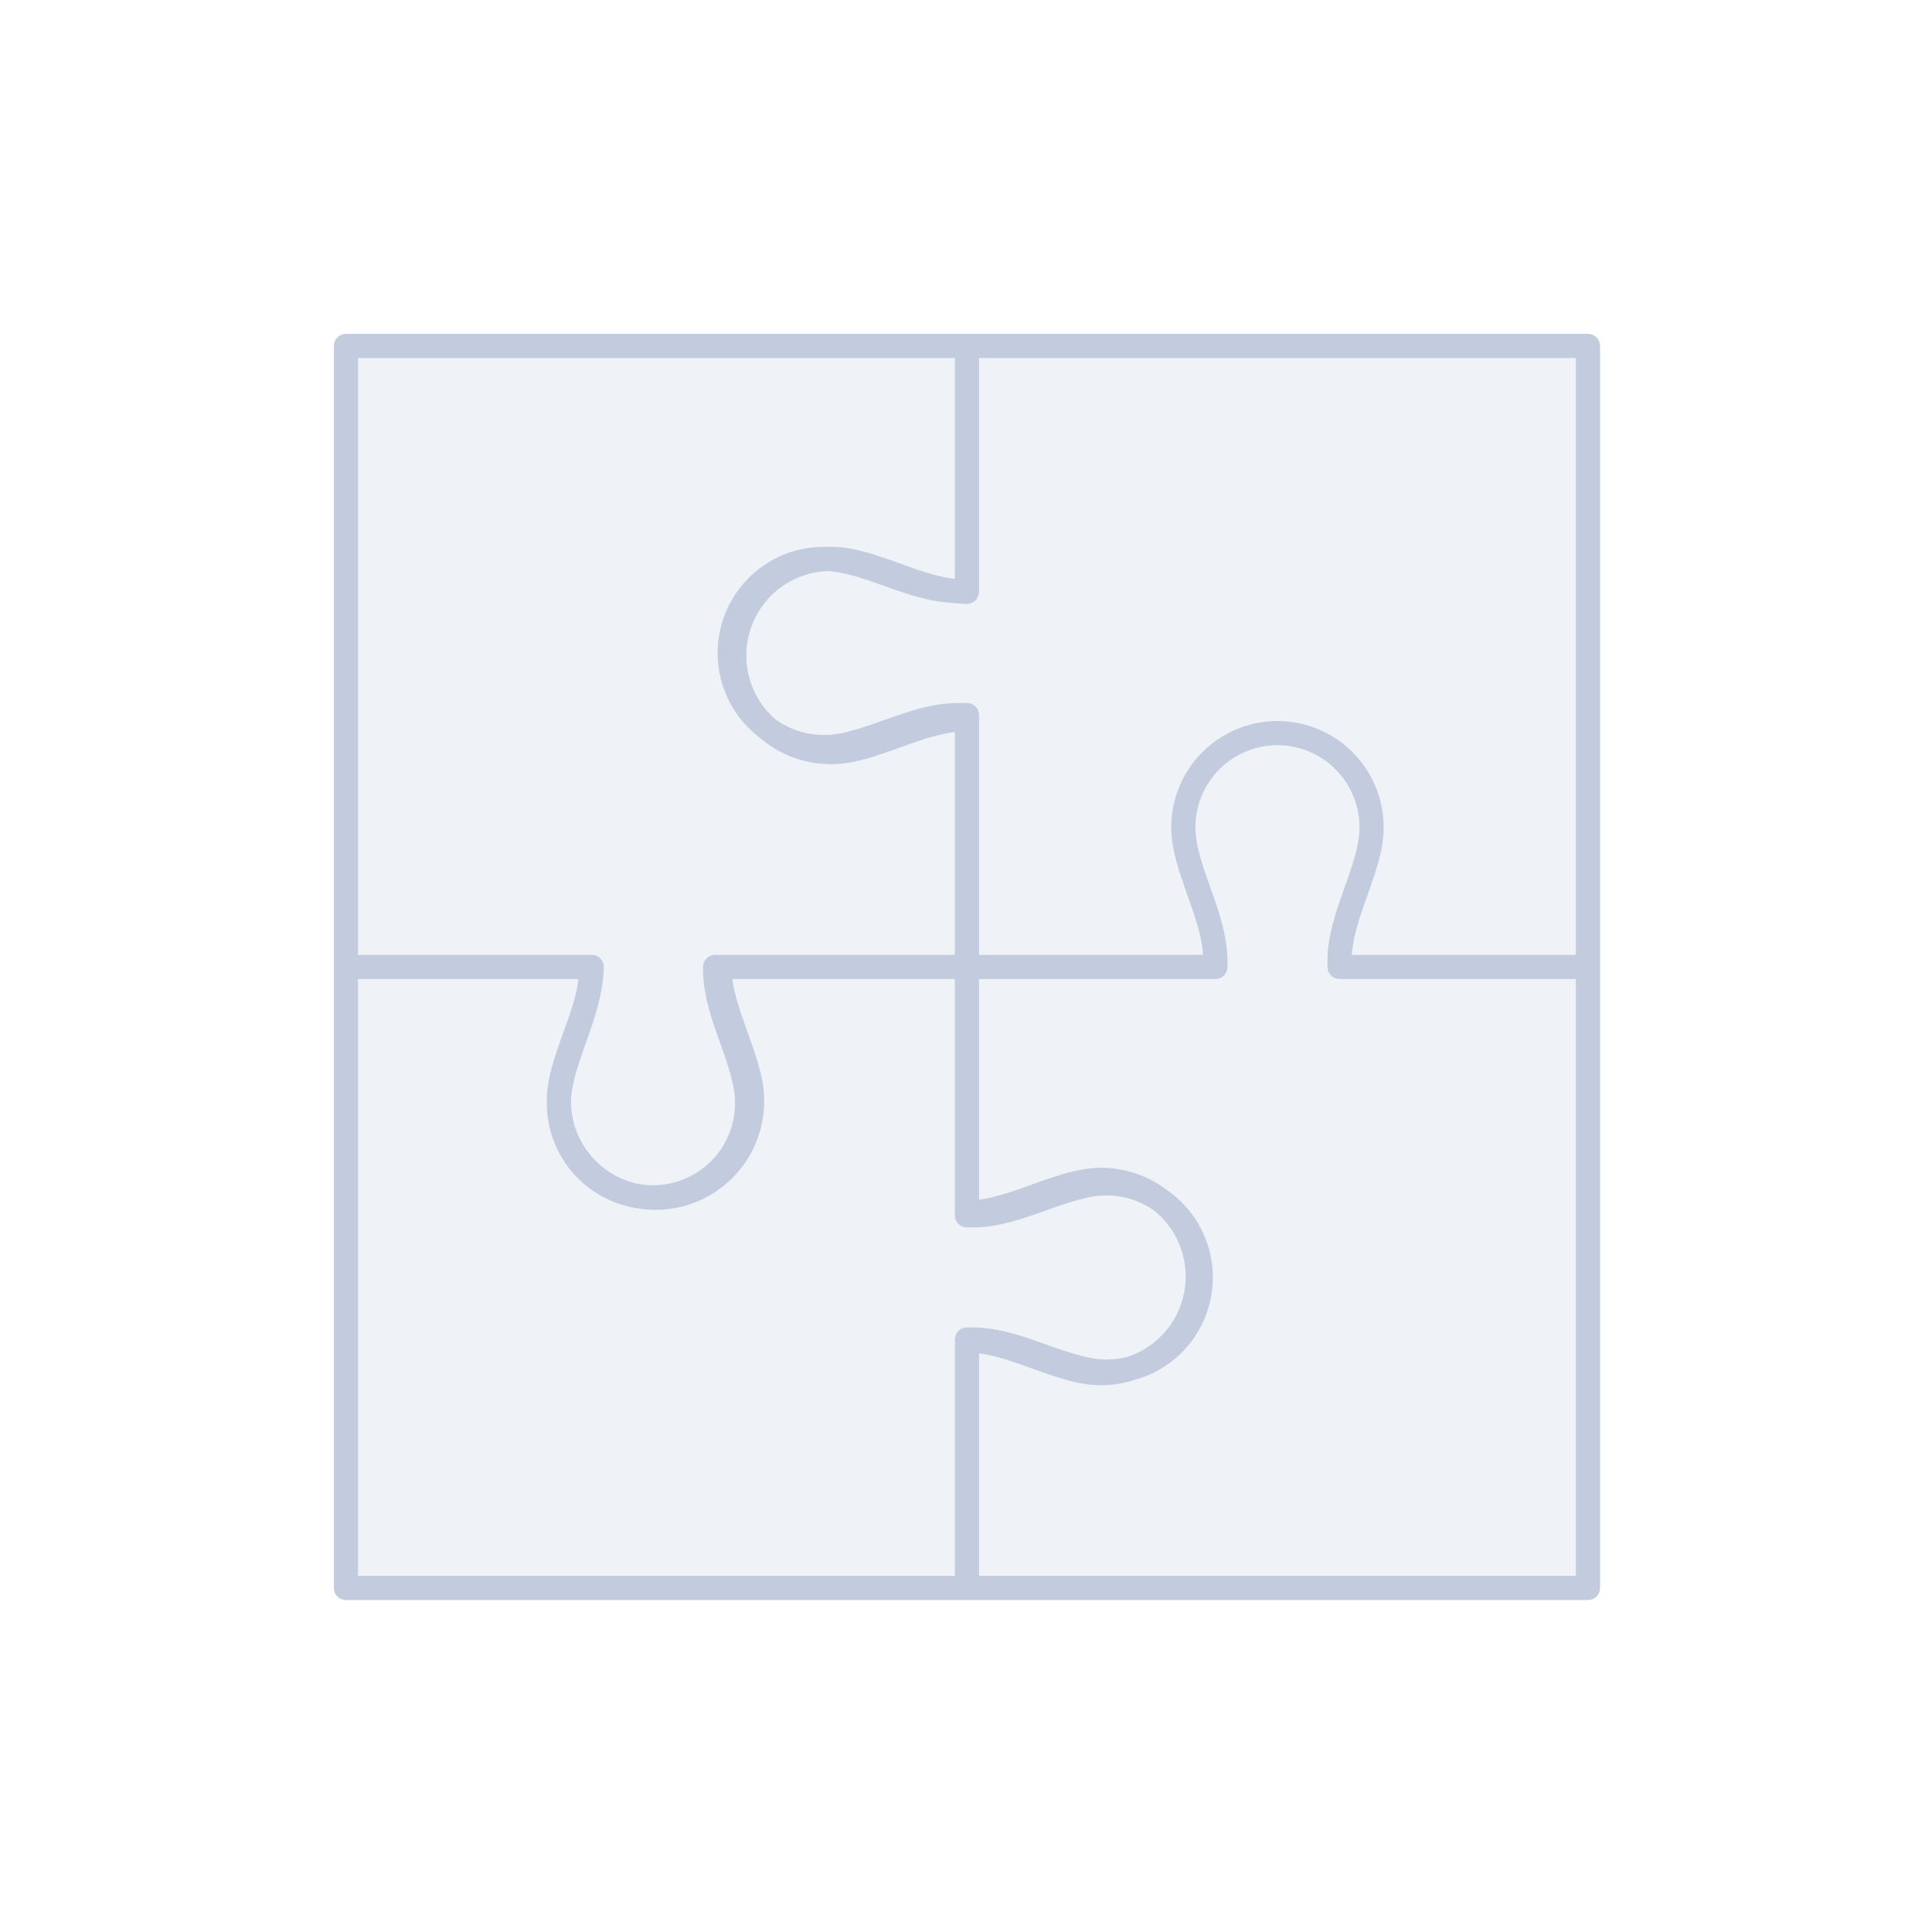 <svg width="80" height="80" viewBox="0 0 80 80" fill="none" xmlns="http://www.w3.org/2000/svg">
  <path d="M14.325 40.039H24.502C24.486 41.014 24.148 41.95 23.809 42.887C23.578 43.526 23.347 44.166 23.218 44.819C23.168 45.072 23.142 45.332 23.142 45.596C23.142 47.026 23.904 48.347 25.142 49.062C26.38 49.776 27.906 49.776 29.144 49.062C30.382 48.347 31.144 47.026 31.144 45.596C31.144 45.332 31.118 45.072 31.068 44.819C30.939 44.166 30.707 43.526 30.477 42.887C30.138 41.95 29.799 41.014 29.784 40.039H40.039V50.325H40.277C41.257 50.325 42.199 49.989 43.142 49.652C43.801 49.417 44.461 49.182 45.134 49.061C45.36 49.02 45.591 48.999 45.825 48.999C47.217 48.999 48.504 49.742 49.2 50.948C49.896 52.154 49.896 53.639 49.2 54.845C48.504 56.051 47.217 56.794 45.825 56.794C45.591 56.794 45.36 56.773 45.134 56.732C44.461 56.611 43.801 56.375 43.142 56.14C42.199 55.804 41.257 55.468 40.277 55.468H40.039V65.754H14.325V40.039Z" fill="#C2CCDE" fill-opacity="0.25" />
  <path d="M56.141 36.936C55.804 37.88 55.468 38.821 55.468 39.801V40.039H65.754V65.754H40.039V55.498C41.014 55.514 41.95 55.852 42.887 56.191C43.526 56.422 44.166 56.653 44.819 56.782C45.072 56.833 45.332 56.859 45.596 56.859C47.026 56.859 48.347 56.096 49.062 54.858C49.776 53.62 49.776 52.094 49.062 50.856C48.347 49.618 47.026 48.856 45.596 48.856C45.332 48.856 45.072 48.882 44.819 48.932C44.166 49.061 43.526 49.292 42.887 49.524C41.95 49.862 41.014 50.201 40.039 50.216V40.039H50.325V39.801C50.325 38.821 49.989 37.88 49.653 36.936C49.418 36.277 49.182 35.618 49.061 34.944C49.02 34.718 48.999 34.487 48.999 34.254C48.999 32.861 49.742 31.575 50.948 30.879C52.154 30.182 53.639 30.182 54.845 30.879C56.051 31.575 56.794 32.861 56.794 34.254C56.794 34.487 56.773 34.718 56.732 34.944C56.611 35.618 56.376 36.277 56.141 36.936Z" fill="#C2CCDE" fill-opacity="0.25" />
  <path d="M40.039 14.325H65.754L65.754 40.039H55.468V39.801C55.468 38.821 55.804 37.88 56.141 36.936C56.376 36.277 56.611 35.618 56.732 34.944C56.773 34.718 56.794 34.487 56.794 34.254C56.794 32.861 56.051 31.575 54.845 30.879C53.639 30.182 52.154 30.182 50.948 30.879C49.742 31.575 48.999 32.861 48.999 34.254C48.999 34.487 49.02 34.718 49.061 34.944C49.182 35.618 49.418 36.277 49.653 36.936C49.989 37.88 50.325 38.821 50.325 39.801V40.039H40.039V29.611H39.659C38.679 29.611 37.737 29.947 36.794 30.283C36.135 30.518 35.475 30.754 34.801 30.875C34.576 30.915 34.345 30.936 34.111 30.936C32.719 30.936 31.432 30.194 30.736 28.988C30.04 27.782 30.04 26.296 30.736 25.091C31.432 23.885 32.719 23.142 34.111 23.142C34.345 23.142 34.576 23.163 34.801 23.204C35.475 23.325 36.135 23.56 36.794 23.795C37.737 24.132 38.679 24.468 39.659 24.468H40.039V14.325Z" fill="#C2CCDE" fill-opacity="0.25" />
  <path d="M14.325 14.325L40.039 14.325V24.503H40.029C39.03 24.503 38.072 24.156 37.113 23.809C36.474 23.578 35.834 23.347 35.181 23.218C34.928 23.168 34.667 23.142 34.404 23.142C32.974 23.142 31.653 23.904 30.938 25.142C30.223 26.38 30.223 27.906 30.938 29.144C31.653 30.382 32.974 31.144 34.404 31.144C34.667 31.144 34.928 31.118 35.181 31.068C35.834 30.939 36.474 30.707 37.113 30.476C38.072 30.13 39.031 29.783 40.03 29.783H40.039V40.039H29.611V40.134C29.611 41.114 29.947 42.056 30.284 42.999C30.519 43.658 30.754 44.317 30.875 44.991C30.916 45.217 30.937 45.448 30.937 45.682C30.937 47.074 30.194 48.361 28.988 49.057C27.782 49.753 26.297 49.753 25.091 49.057C23.885 48.361 23.142 47.074 23.142 45.682C23.142 45.448 23.163 45.217 23.204 44.991C23.325 44.317 23.561 43.658 23.796 42.999C24.132 42.056 24.468 41.114 24.468 40.134V40.039H14.325V14.325Z" fill="#C2CCDE" fill-opacity="0.25" />
  <path d="M14.325 40.039H24.502C24.486 41.014 24.148 41.95 23.809 42.887C23.578 43.526 23.347 44.166 23.218 44.819C23.168 45.072 23.142 45.332 23.142 45.596C23.142 47.026 23.904 48.347 25.142 49.062C26.38 49.776 27.906 49.776 29.144 49.062C30.382 48.347 31.144 47.026 31.144 45.596C31.144 45.332 31.118 45.072 31.068 44.819C30.939 44.166 30.707 43.526 30.477 42.887C30.138 41.95 29.799 41.014 29.784 40.039H40.039M14.325 40.039H24.468V40.134C24.468 41.114 24.132 42.056 23.796 42.999C23.561 43.658 23.325 44.317 23.204 44.991C23.163 45.217 23.142 45.448 23.142 45.682C23.142 47.074 23.885 48.361 25.091 49.057C26.297 49.753 27.782 49.753 28.988 49.057C30.194 48.361 30.937 47.074 30.937 45.682C30.937 45.448 30.916 45.217 30.875 44.991C30.754 44.317 30.519 43.658 30.284 42.999C29.947 42.056 29.611 41.114 29.611 40.134V40.039H40.039M14.325 40.039V65.754H40.039M14.325 40.039V14.325L40.039 14.325M40.039 40.039V50.325H40.277C41.257 50.325 42.199 49.989 43.142 49.652C43.801 49.417 44.461 49.182 45.134 49.061C45.36 49.02 45.591 48.999 45.825 48.999C47.217 48.999 48.504 49.742 49.2 50.948C49.896 52.154 49.896 53.639 49.2 54.845C48.504 56.051 47.217 56.794 45.825 56.794C45.591 56.794 45.36 56.773 45.134 56.732C44.461 56.611 43.801 56.375 43.142 56.14C42.199 55.804 41.257 55.468 40.277 55.468H40.039V65.754M40.039 40.039V50.216C41.014 50.201 41.95 49.862 42.887 49.524C43.526 49.292 44.166 49.061 44.819 48.932C45.072 48.882 45.332 48.856 45.596 48.856C47.026 48.856 48.347 49.618 49.062 50.856C49.776 52.094 49.776 53.62 49.062 54.858C48.347 56.096 47.026 56.859 45.596 56.859C45.332 56.859 45.072 56.833 44.819 56.782C44.166 56.653 43.526 56.422 42.887 56.191C41.95 55.852 41.014 55.514 40.039 55.498V65.754M40.039 40.039H50.325V39.801C50.325 38.821 49.989 37.88 49.653 36.936C49.418 36.277 49.182 35.618 49.061 34.944C49.02 34.718 48.999 34.487 48.999 34.254C48.999 32.861 49.742 31.575 50.948 30.879C52.154 30.182 53.639 30.182 54.845 30.879C56.051 31.575 56.794 32.861 56.794 34.254C56.794 34.487 56.773 34.718 56.732 34.944C56.611 35.618 56.376 36.277 56.141 36.936C55.804 37.88 55.468 38.821 55.468 39.801V40.039H65.754M40.039 40.039V29.611H39.659C38.679 29.611 37.737 29.947 36.794 30.283C36.135 30.518 35.475 30.754 34.801 30.875C34.576 30.915 34.345 30.936 34.111 30.936C32.719 30.936 31.432 30.194 30.736 28.988C30.04 27.782 30.04 26.296 30.736 25.091C31.432 23.885 32.719 23.142 34.111 23.142C34.345 23.142 34.576 23.163 34.801 23.204C35.475 23.325 36.135 23.56 36.794 23.795C37.737 24.132 38.679 24.468 39.659 24.468H40.039V14.325M40.039 40.039V29.783H40.03C39.031 29.783 38.072 30.13 37.113 30.476C36.474 30.707 35.834 30.939 35.181 31.068C34.928 31.118 34.667 31.144 34.404 31.144C32.974 31.144 31.653 30.382 30.938 29.144C30.223 27.906 30.223 26.38 30.938 25.142C31.653 23.904 32.974 23.142 34.404 23.142C34.667 23.142 34.928 23.168 35.181 23.218C35.834 23.347 36.474 23.578 37.113 23.809C38.072 24.156 39.03 24.503 40.029 24.503H40.039V14.325M40.039 65.754H65.754V40.039M65.754 40.039L65.754 14.325H40.039" stroke="#C2CCDE" stroke-linecap="round" stroke-linejoin="round" />
</svg>